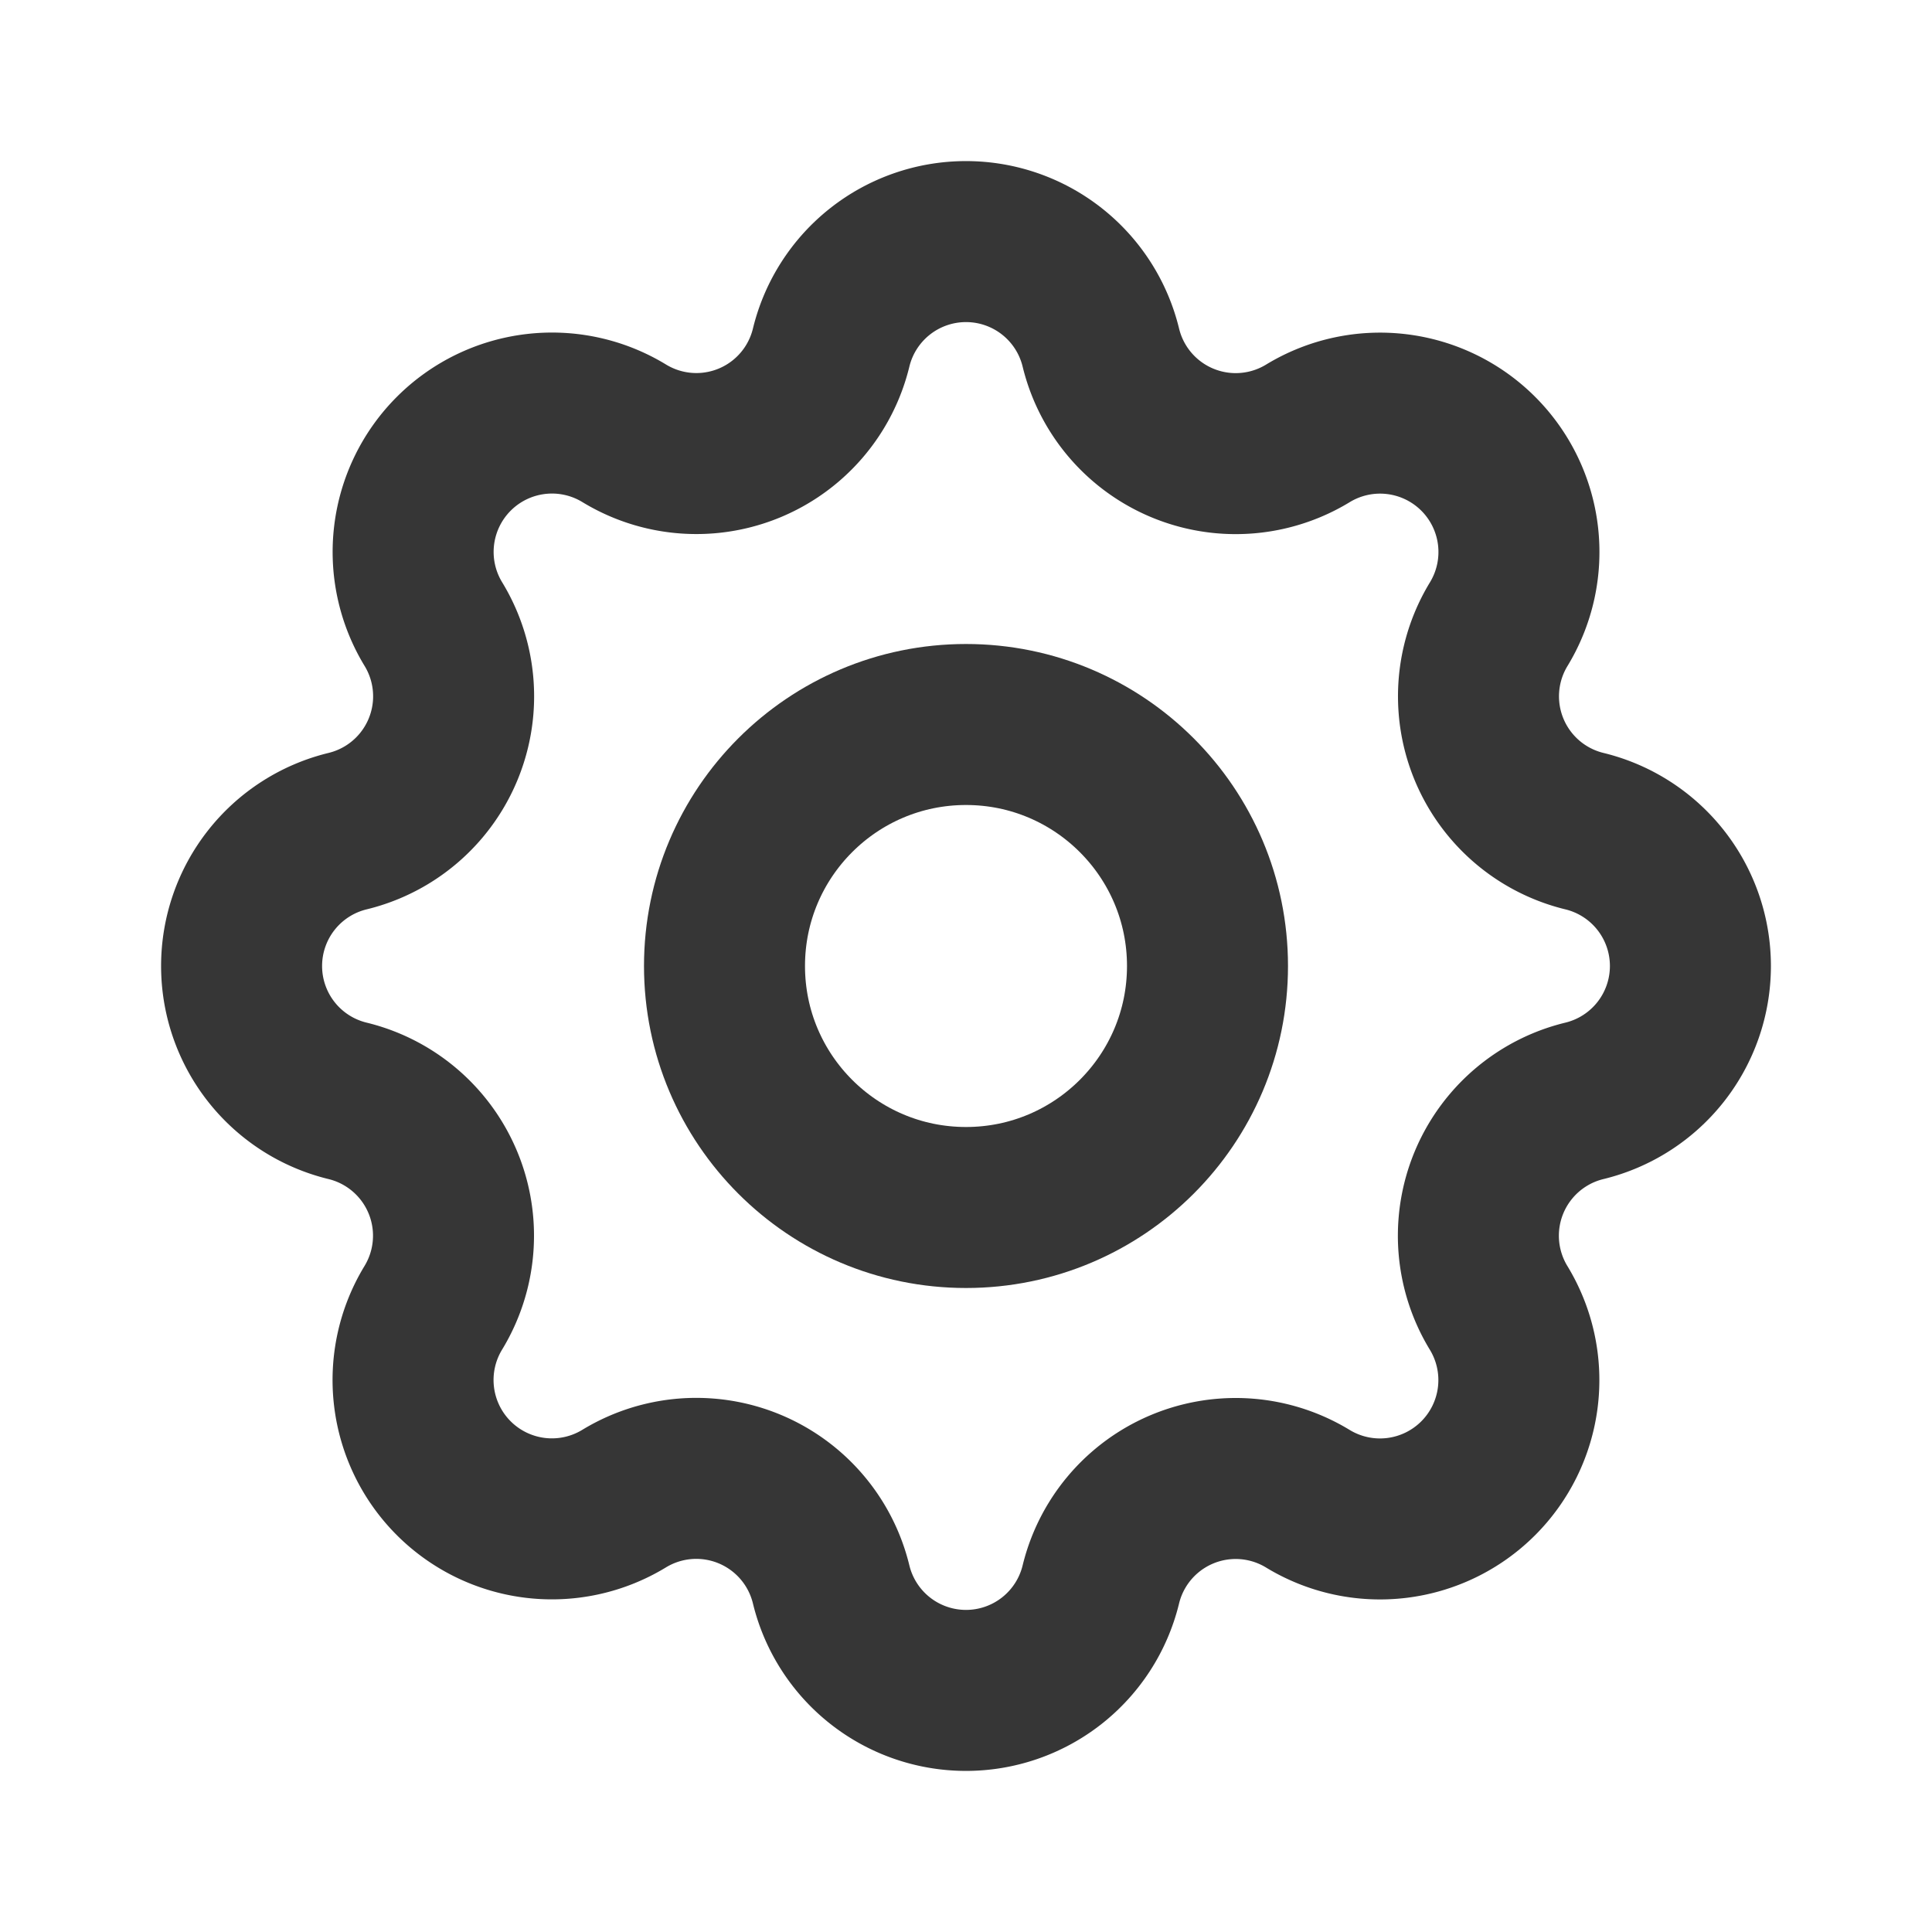 <svg id="Group_16376" data-name="Group 16376" xmlns="http://www.w3.org/2000/svg" width="24" height="24" viewBox="0 0 24 24">
  <path id="Path_10439" data-name="Path 10439" d="M0,0H24V24H0Z" fill="none"/>
  <path id="Path_10440" data-name="Path 10440" d="M10.325,4.317a1.724,1.724,0,0,1,3.35,0,1.724,1.724,0,0,0,2.573,1.066,1.725,1.725,0,0,1,2.37,2.37,1.724,1.724,0,0,0,1.065,2.572,1.724,1.724,0,0,1,0,3.35,1.724,1.724,0,0,0-1.066,2.573,1.725,1.725,0,0,1-2.37,2.37,1.724,1.724,0,0,0-2.572,1.065,1.724,1.724,0,0,1-3.35,0,1.724,1.724,0,0,0-2.573-1.066,1.725,1.725,0,0,1-2.37-2.37,1.724,1.724,0,0,0-1.065-2.572,1.724,1.724,0,0,1,0-3.35A1.724,1.724,0,0,0,5.383,7.752a1.725,1.725,0,0,1,2.37-2.37,1.723,1.723,0,0,0,2.572-1.065Z" fill="none" stroke="#363636" stroke-linecap="round" stroke-linejoin="round" stroke-width="2"/>
  <circle id="Ellipse_219" data-name="Ellipse 219" cx="3" cy="3" r="3" transform="translate(9 9)" fill="none" stroke="#363636" stroke-linecap="round" stroke-linejoin="round" stroke-width="2"/>
</svg>
